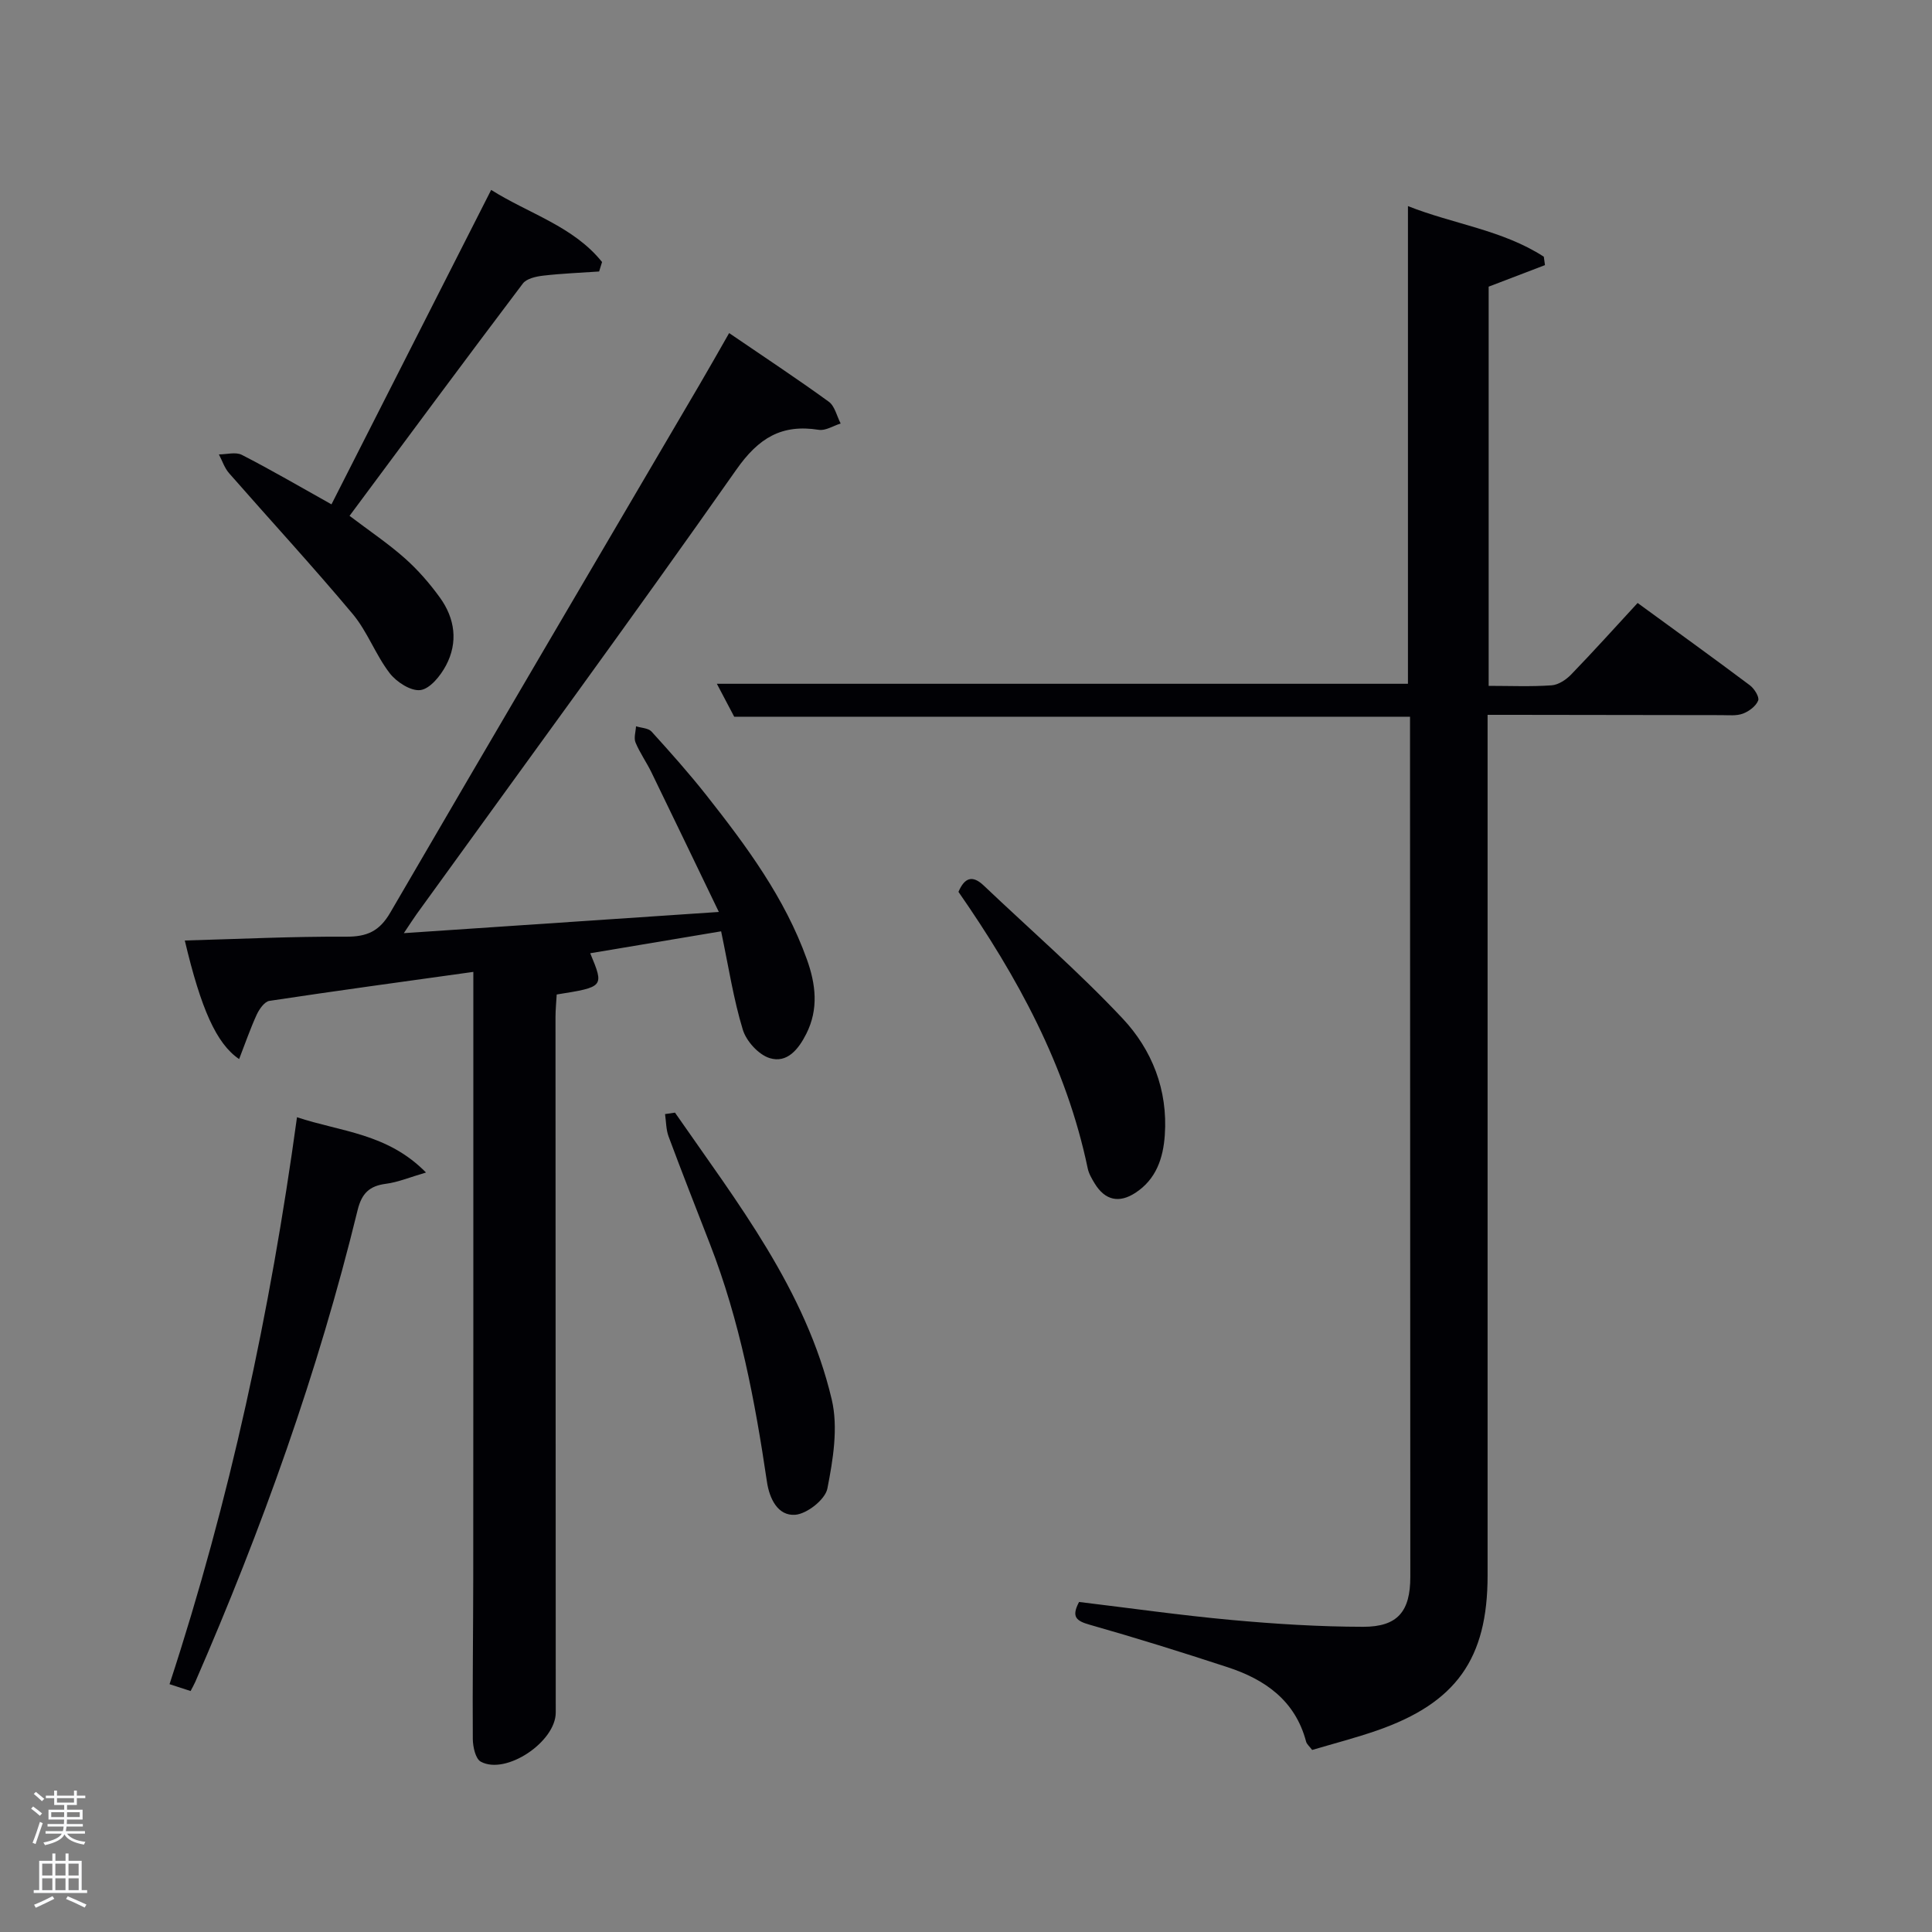 <svg enable-background="new 0 0 400 400" viewBox="0 0 400 400" xmlns="http://www.w3.org/2000/svg"><rect x="0" y="0" width="400" height="400" fill="#808080" stroke="none"/><path d="m6.44 374.46.42-.45c.65.47 1.27.95 1.85 1.44l-.45.49c-.65-.56-1.25-1.06-1.82-1.48m.93 7.33-.63-.26c.55-1.36 1.05-2.8 1.52-4.33.19.1.38.19.59.27-.46 1.29-.95 2.73-1.48 4.32m-.38-10.38.44-.42c.43.34 1.01.82 1.74 1.44l-.49.49c-.53-.51-1.09-1.01-1.69-1.51m2.5.35h1.72v-1.04h.59v1.04h3.52v-1.04h.59v1.04h1.75v.53h-1.75v1.42h-2.03v.97h3.22v2.03h-3.24c0 .35-.01.66-.03.93h3.32v.53h-3.37c-.03.27-.08.58-.15.94h3.96v.53h-3.71c.67.92 1.93 1.48 3.79 1.68-.13.24-.23.44-.29.59-2.13-.38-3.48-1.08-4.04-2.12-.43.97-1.77 1.72-4.03 2.23-.09-.19-.2-.37-.33-.55 2.1-.42 3.37-1.03 3.81-1.83h-3.36v-.53h3.58c.08-.29.13-.61.16-.94h-3.33v-.53h3.39c.02-.27.04-.58.04-.93h-3.23v-2.03h3.25v-.97h-2.07v-1.42h-1.73zm1.12 3.44v1h2.65c.01-.3.02-.44.02-.4v-.25-.35zm1.19-2h3.52v-.91h-3.52zm4.71 2h-2.63v.59c0 .15-.01.28-.01.4h2.64z" fill="#fafbfc"/><path d="m13.56 383.74h.63v1.52h2.72v6.07h1.13v.6h-11.06v-.6h1.13v-6.07h2.73v-1.52h.63v1.52h2.1v-1.52zm-2.69 8.83.38.56c-1.24.63-2.53 1.25-3.85 1.85-.1-.21-.21-.42-.34-.63 1.36-.55 2.63-1.15 3.81-1.78m-2.13-4.27h2.1v-2.45h-2.1zm0 3.04h2.1v-2.46h-2.1zm2.72-3.04h2.1v-2.45h-2.1zm0 3.04h2.1v-2.46h-2.1zm6.07 3.6c-1.41-.71-2.7-1.3-3.86-1.78l.35-.56c1.45.62 2.75 1.19 3.88 1.72zm-1.25-9.09h-2.1v2.45h2.1zm-2.09 5.49h2.1v-2.46h-2.1z" fill="#fafbfc"/><g fill="#010105"><path d="m291.93 148.39c-47.01 0-93.29 0-139.92 0-1.04-1.98-2.26-4.29-3.59-6.82h143.08c0-32.75 0-65.61 0-98.9 9.39 3.73 19.59 4.94 28.13 10.48.08.58.16 1.16.24 1.74-3.82 1.46-7.64 2.92-11.66 4.46v82.65c4.47 0 8.77.19 13.03-.11 1.42-.1 3.02-1.17 4.07-2.26 4.6-4.76 9.03-9.68 13.74-14.79 8 5.84 15.68 11.37 23.24 17.04.92.69 2.01 2.43 1.72 3.16-.47 1.17-1.9 2.24-3.16 2.71-1.34.5-2.95.31-4.45.31-14.33-.01-28.66-.03-42.99-.06-1.63 0-3.25 0-5.42 0v6.26 171.95c0 17.2-6.5 26.37-22.9 32.07-4.37 1.52-8.87 2.68-13.42 4.03-.54-.73-1.12-1.18-1.26-1.74-2.25-8.5-8.49-12.86-16.27-15.4-9.46-3.1-18.96-6.07-28.54-8.79-2.74-.78-3.85-1.59-2.19-4.71 10.41 1.25 20.91 2.75 31.47 3.72 9.09.83 18.24 1.41 27.37 1.42 7.14.01 9.74-3.21 9.74-10.32-.02-57.82-.04-115.63-.06-173.45 0-1.47 0-2.93 0-4.65z"/><path d="m150.96 68.96c7.28 4.97 14.06 9.44 20.63 14.21 1.25.91 1.66 2.98 2.46 4.51-1.52.47-3.13 1.54-4.53 1.31-7.7-1.22-12.46 1.68-17.06 8.23-21.7 30.91-44.05 61.36-66.16 91.98-.68.94-1.29 1.92-2.69 4 21.92-1.48 42.94-2.89 65.22-4.39-4.9-10.16-9.41-19.56-13.97-28.93-1.02-2.09-2.39-4.01-3.28-6.15-.39-.95.04-2.23.1-3.36 1.09.35 2.55.36 3.22 1.1 3.91 4.31 7.8 8.67 11.4 13.24 8.25 10.47 16.18 21.17 20.75 33.9 1.84 5.12 2.48 10.28-.11 15.42-1.61 3.2-3.97 6.16-7.59 5.04-2.3-.71-4.84-3.51-5.56-5.89-1.93-6.32-2.93-12.93-4.49-20.36-9 1.51-18.02 3.02-27.1 4.54 2.89 6.97 2.89 6.97-6.94 8.54-.08 1.5-.25 3.1-.25 4.7.01 47.99.03 95.98.05 143.97 0 6.05-10.29 12.99-15.51 10.17-1.1-.59-1.64-3.06-1.66-4.67-.08-11.16.08-22.33.09-33.49.03-39.83.02-79.65.02-119.48 0-1.8 0-3.61 0-5.88-14.41 2.01-28.33 3.9-42.22 6-1.02.15-2.11 1.72-2.64 2.87-1.34 2.93-2.39 5.99-3.63 9.18-4.72-3.19-7.91-10.44-11.25-24.55 11.21-.31 22.3-.85 33.39-.79 4.33.03 6.91-1.13 9.15-4.98 21.24-36.5 42.67-72.9 64.04-109.33 1.92-3.26 3.78-6.58 6.12-10.66z"/><path d="m72.37 106.8c4.13 3.13 7.99 5.72 11.43 8.77 2.71 2.4 5.15 5.21 7.27 8.14 3.14 4.34 3.81 9.29 1.26 14.08-1.13 2.13-3.29 4.81-5.27 5.08s-4.98-1.67-6.39-3.51c-2.92-3.8-4.59-8.58-7.64-12.23-8.3-9.91-17.08-19.43-25.6-29.16-.95-1.08-1.42-2.59-2.11-3.89 1.6 0 3.48-.55 4.74.09 6.03 3.09 11.89 6.51 18.57 10.25 11-21.67 21.89-43.11 33.06-65.1 7.82 4.93 17.03 7.53 22.96 14.93-.2.65-.41 1.31-.61 1.96-3.86.27-7.74.41-11.58.86-1.47.17-3.43.6-4.21 1.63-12.01 15.89-23.86 31.91-35.88 48.1z"/><path d="m61.49 231.31c8.99 3.01 18.72 3.29 26.71 11.45-3.41.99-5.8 2.01-8.29 2.33-3.44.44-5.02 1.99-5.87 5.45-8.2 33.59-19.83 66.03-33.62 97.7-.26.59-.59 1.15-.96 1.87-1.51-.49-2.89-.94-4.36-1.42 12.48-38.11 20.84-76.91 26.39-117.38z"/><path d="m198.44 184.65c1.23-2.88 2.84-3.58 5.23-1.31 9.61 9.13 19.66 17.85 28.73 27.5 6.12 6.51 9.41 14.83 8.76 24.16-.33 4.81-1.8 9.16-6.07 11.95-3.37 2.21-6.29 1.59-8.43-1.9-.6-.98-1.23-2.05-1.46-3.15-4.43-21.21-14.58-39.72-26.76-57.25z"/><path d="m139.75 230.36c12.92 18.65 27.1 36.71 32.45 59.38 1.37 5.8.28 12.44-.9 18.45-.44 2.26-4.22 5.25-6.67 5.43-3.57.26-5.33-3.3-5.85-6.88-2.47-16.74-5.62-33.32-11.79-49.17-2.88-7.41-5.79-14.81-8.56-22.25-.54-1.44-.51-3.1-.74-4.66.7-.11 1.38-.2 2.06-.3z"/></g></svg>